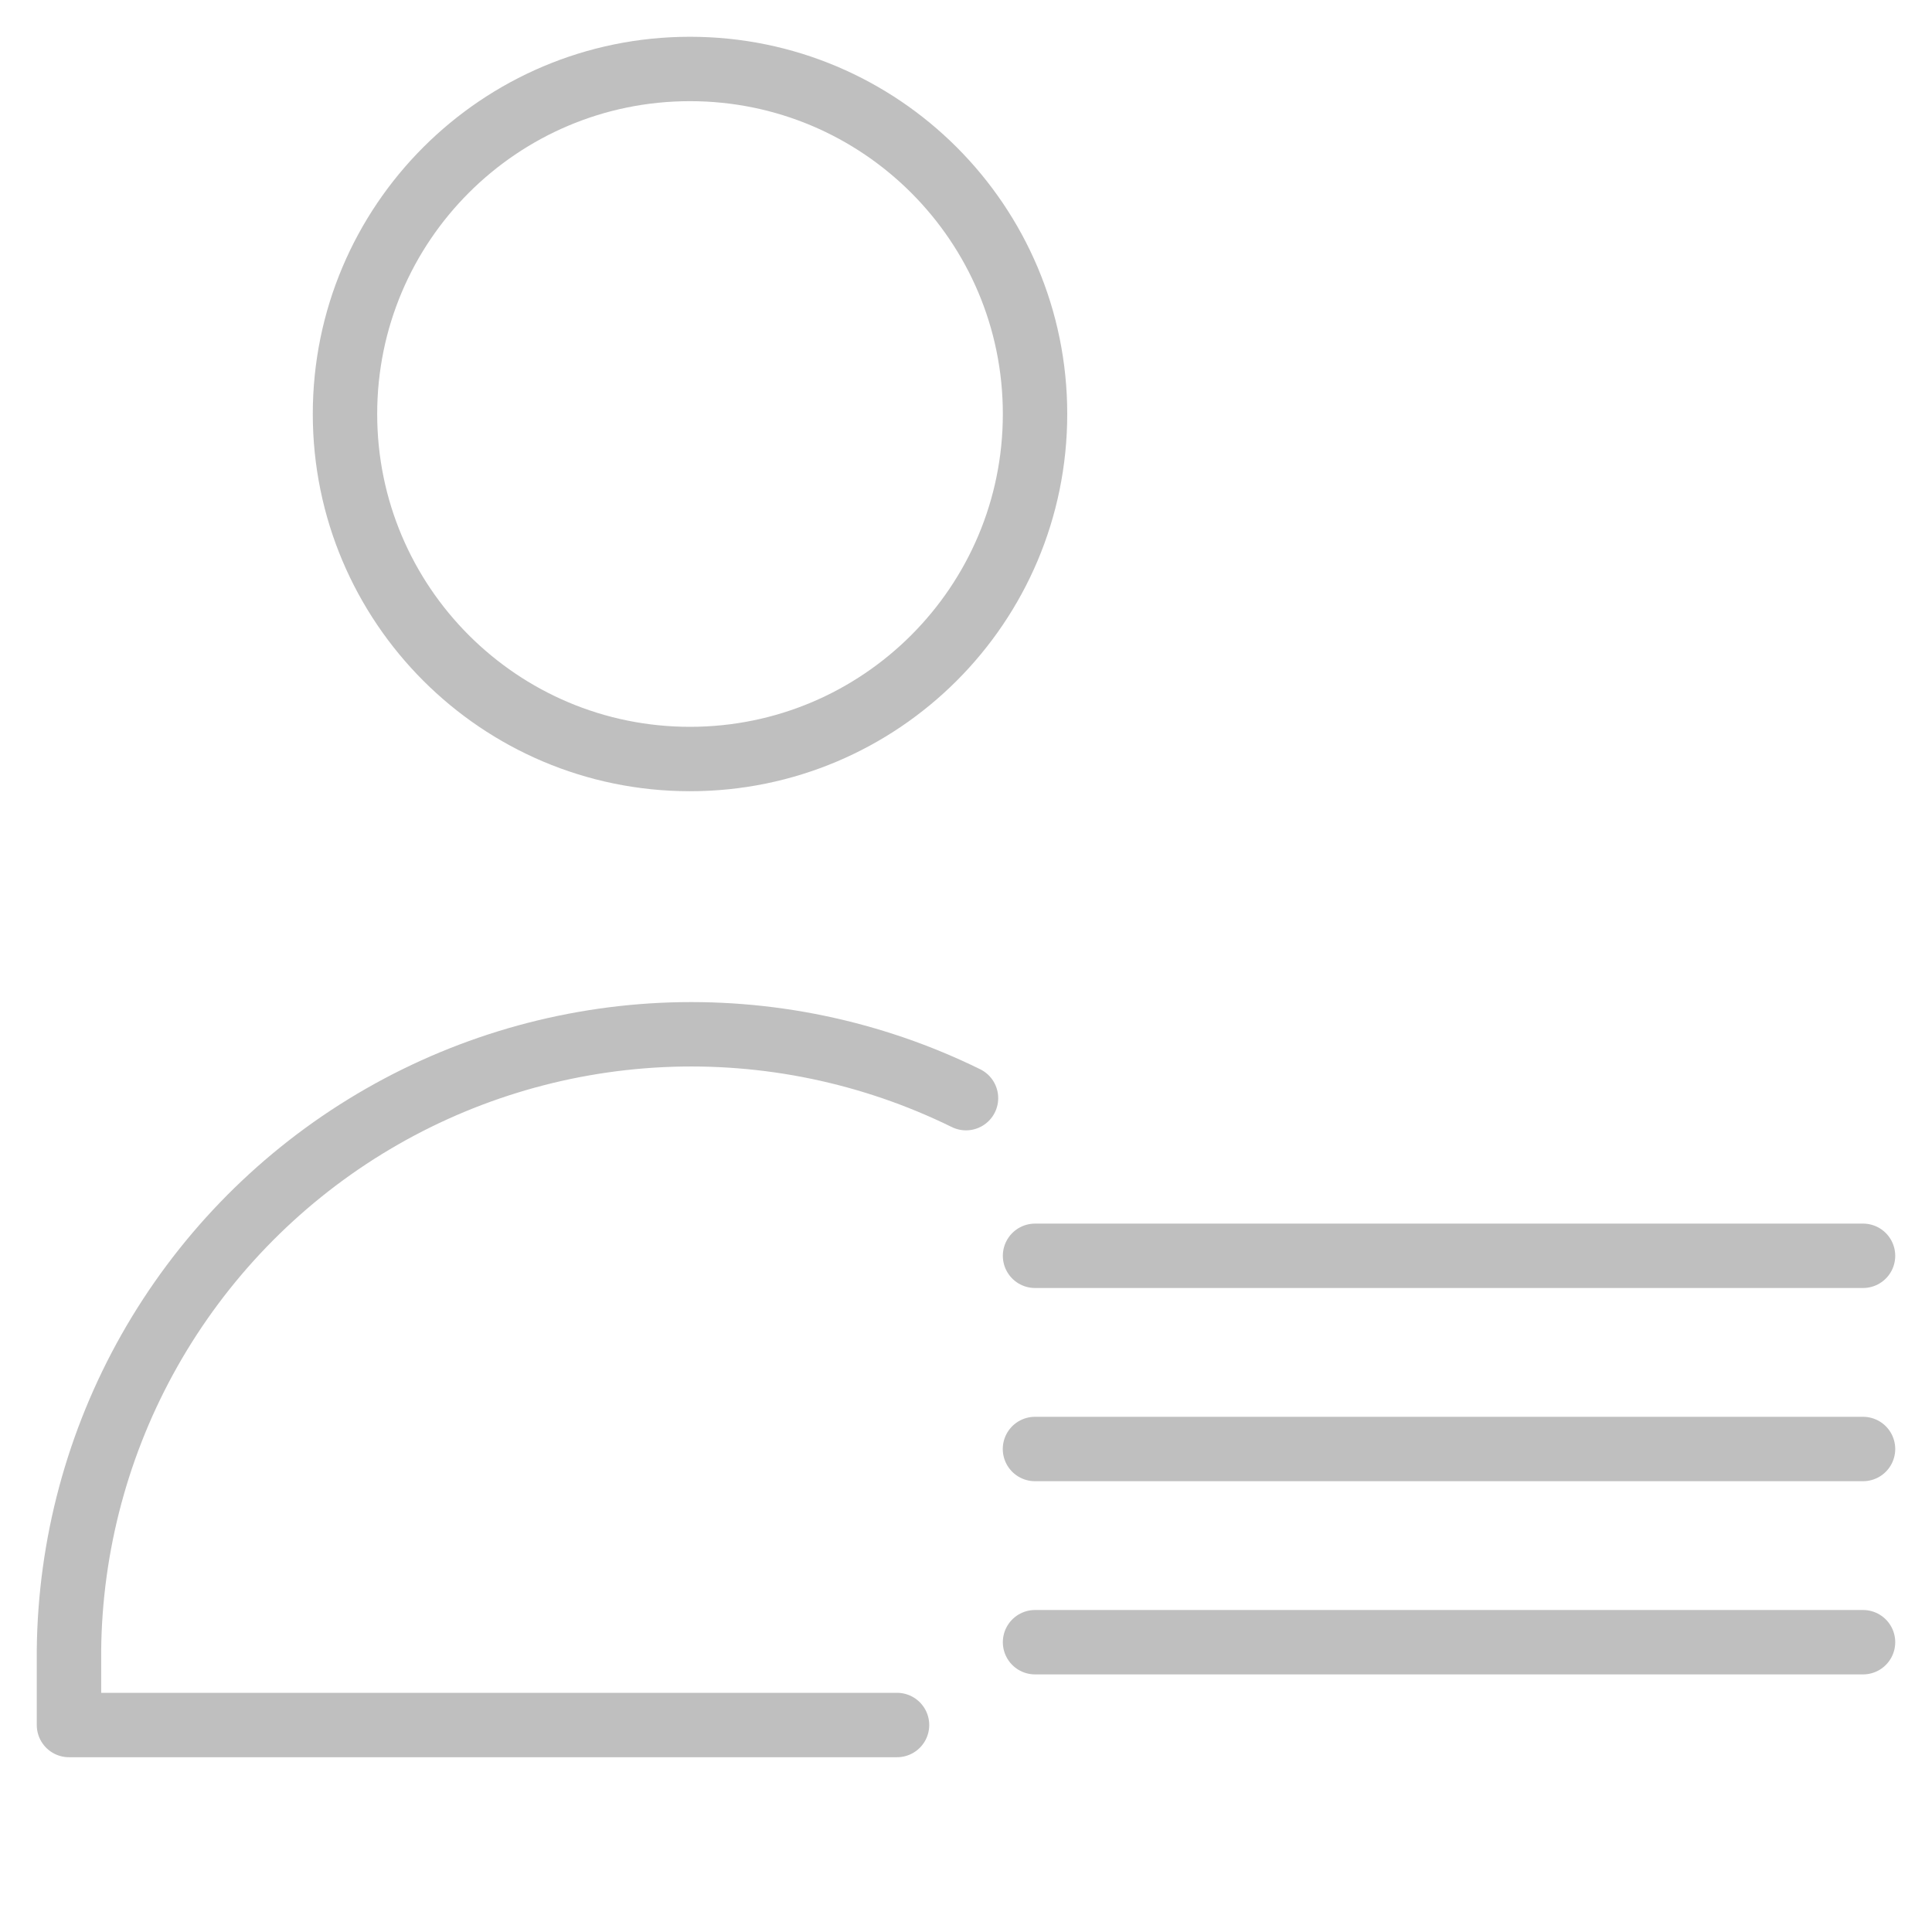<svg width="30" height="30" viewBox="0 0 30 30" fill="none" xmlns="http://www.w3.org/2000/svg">
<path d="M10.714 11.786C13.673 11.786 16.072 9.387 16.072 6.428C16.072 3.47 13.673 1.071 10.714 1.071C7.756 1.071 5.357 3.47 5.357 6.428C5.357 9.387 7.756 11.786 10.714 11.786Z" stroke="#BFBFBF" stroke-linecap="round" stroke-linejoin="round"/>
<path d="M13.929 26.786H1.071V25.624C1.088 23.991 1.519 22.388 2.323 20.967C3.128 19.545 4.279 18.35 5.67 17.494C7.061 16.638 8.647 16.149 10.278 16.071C11.91 15.994 13.534 16.332 15 17.052" stroke="#BFBFBF" stroke-linecap="round" stroke-linejoin="round"/>
<path d="M16.071 22.5H28.929" stroke="#BFBFBF" stroke-linecap="round" stroke-linejoin="round"/>
<path d="M16.072 19.5H28.929" stroke="#BFBFBF" stroke-linecap="round" stroke-linejoin="round"/>
<path d="M16.072 25.5H28.929" stroke="#BFBFBF" stroke-linecap="round" stroke-linejoin="round"/>
</svg>
